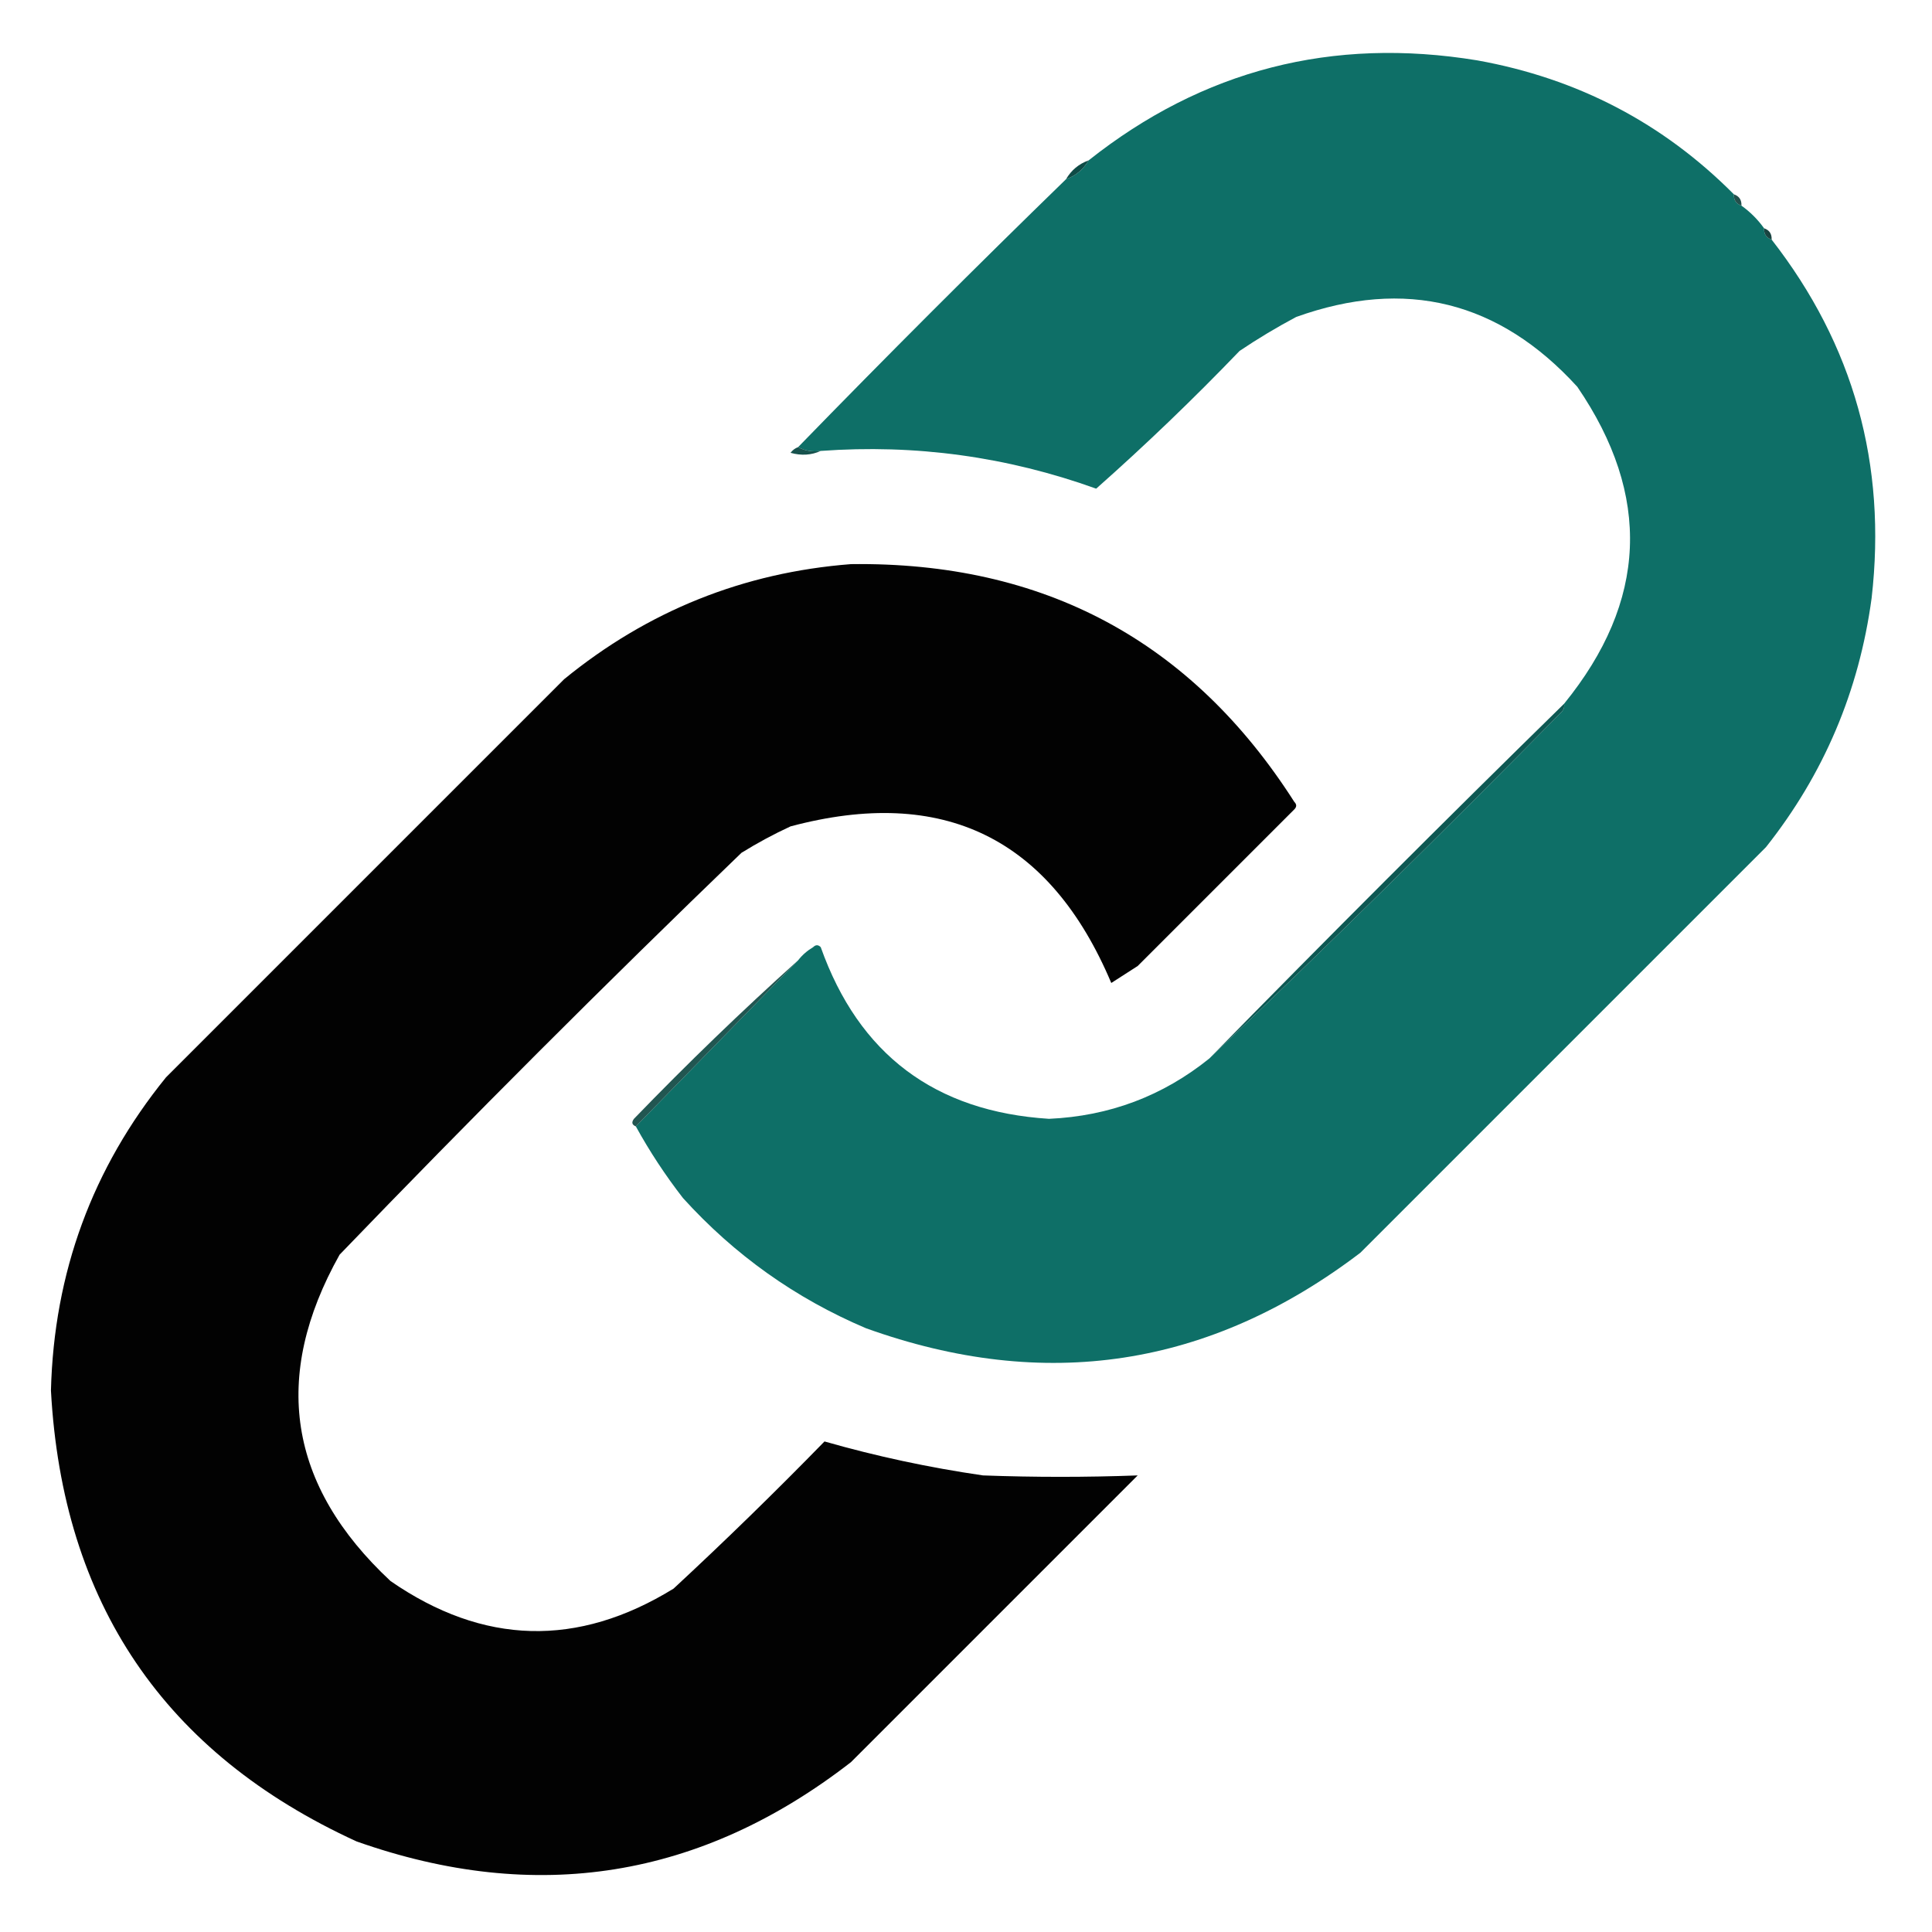 <?xml version="1.0" encoding="UTF-8"?>
<!DOCTYPE svg PUBLIC "-//W3C//DTD SVG 1.1//EN" "http://www.w3.org/Graphics/SVG/1.1/DTD/svg11.dtd">
<svg xmlns="http://www.w3.org/2000/svg" version="1.1" width="512px" height="512px" style="shape-rendering:geometricPrecision; text-rendering:geometricPrecision; image-rendering:optimizeQuality; fill-rule:evenodd; clip-rule:evenodd" xmlns:xlink="http://www.w3.org/1999/xlink">
<g><path style="opacity:1" fill="#0e6f67" d="M 459.5,51.5 C 459.427,53.027 460.094,54.027 461.5,54.5C 463.833,56.167 465.833,58.167 467.5,60.5C 467.427,62.027 468.094,63.027 469.5,63.5C 491.227,91.389 500.06,123.056 496,158.5C 492.667,183.152 483.334,205.152 468,224.5C 432.167,260.333 396.333,296.167 360.5,332C 320.582,362.374 276.916,369.04 229.5,352C 210.818,344.072 194.651,332.572 181,317.5C 176.326,311.481 172.159,305.147 168.5,298.5C 182.833,283.833 197.167,269.167 211.5,254.5C 212.574,253.115 213.907,251.949 215.5,251C 216.167,250.333 216.833,250.333 217.5,251C 227.599,279.419 247.766,294.586 278,296.5C 293.99,295.784 308.156,290.451 320.5,280.5C 352.083,250.419 383.249,219.752 414,188.5C 414.464,187.906 414.631,187.239 414.5,186.5C 436.57,159.369 437.737,131.369 418,102.5C 397.284,79.779 372.451,73.613 343.5,84C 338.334,86.748 333.334,89.748 328.5,93C 316.26,105.742 303.594,117.909 290.5,129.5C 266.892,121.007 242.559,117.674 217.5,119.5C 215.265,119.795 213.265,119.461 211.5,118.5C 234.833,94.5 258.5,70.833 282.5,47.5C 285.089,46.581 287.089,44.914 288.5,42.5C 318.733,18.524 353.067,9.69 391.5,16C 418.061,20.777 440.728,32.61 459.5,51.5 Z"/></g>
<g><path style="opacity:0.984" fill="#0b4843" d="M 288.5,42.5 C 287.089,44.914 285.089,46.581 282.5,47.5C 283.911,45.086 285.911,43.419 288.5,42.5 Z"/></g>
<g><path style="opacity:0.898" fill="#0a3c38" d="M 459.5,51.5 C 460.906,51.973 461.573,52.973 461.5,54.5C 460.094,54.027 459.427,53.027 459.5,51.5 Z"/></g>
<g><path style="opacity:0.949" fill="#0d3a37" d="M 467.5,60.5 C 468.906,60.973 469.573,61.973 469.5,63.5C 468.094,63.027 467.427,62.027 467.5,60.5 Z"/></g>
<g><path style="opacity:0.949" fill="#0b4944" d="M 211.5,118.5 C 213.265,119.461 215.265,119.795 217.5,119.5C 215.034,120.634 212.367,120.801 209.5,120C 210.044,119.283 210.711,118.783 211.5,118.5 Z"/></g>
<g><path style="opacity:0.991" fill="#010101" d="M 225.5,149.5 C 276.576,148.834 315.743,169.834 343,212.5C 343.667,213.167 343.667,213.833 343,214.5C 329.167,228.333 315.333,242.167 301.5,256C 299.167,257.5 296.833,259 294.5,260.5C 278.272,222.053 249.939,208.22 209.5,219C 205.007,221.079 200.674,223.412 196.5,226C 160.333,260.833 124.833,296.333 90,332.5C 71.855,364.856 76.355,393.689 103.5,419C 128.07,435.981 153.07,436.648 178.5,421C 192.138,408.363 205.471,395.363 218.5,382C 232.211,385.925 246.211,388.925 260.5,391C 274.186,391.504 287.853,391.504 301.5,391C 276.167,416.333 250.833,441.667 225.5,467C 185.758,497.822 142.092,504.822 94.5,488C 43.556,464.668 16.556,424.835 13.5,368.5C 14.301,337.251 24.468,309.584 44,285.5C 79.167,250.333 114.333,215.167 149.5,180C 171.678,161.887 197.012,151.72 225.5,149.5 Z"/></g>
<g><path style="opacity:0.984" fill="#0b5650" d="M 414.5,186.5 C 414.631,187.239 414.464,187.906 414,188.5C 383.249,219.752 352.083,250.419 320.5,280.5C 351.5,248.833 382.833,217.5 414.5,186.5 Z"/></g>
<g><path style="opacity:0.898" fill="#09433e" d="M 211.5,254.5 C 197.167,269.167 182.833,283.833 168.5,298.5C 167.475,298.103 167.308,297.437 168,296.5C 182.086,281.912 196.586,267.912 211.5,254.5 Z"/></g>
</svg>
